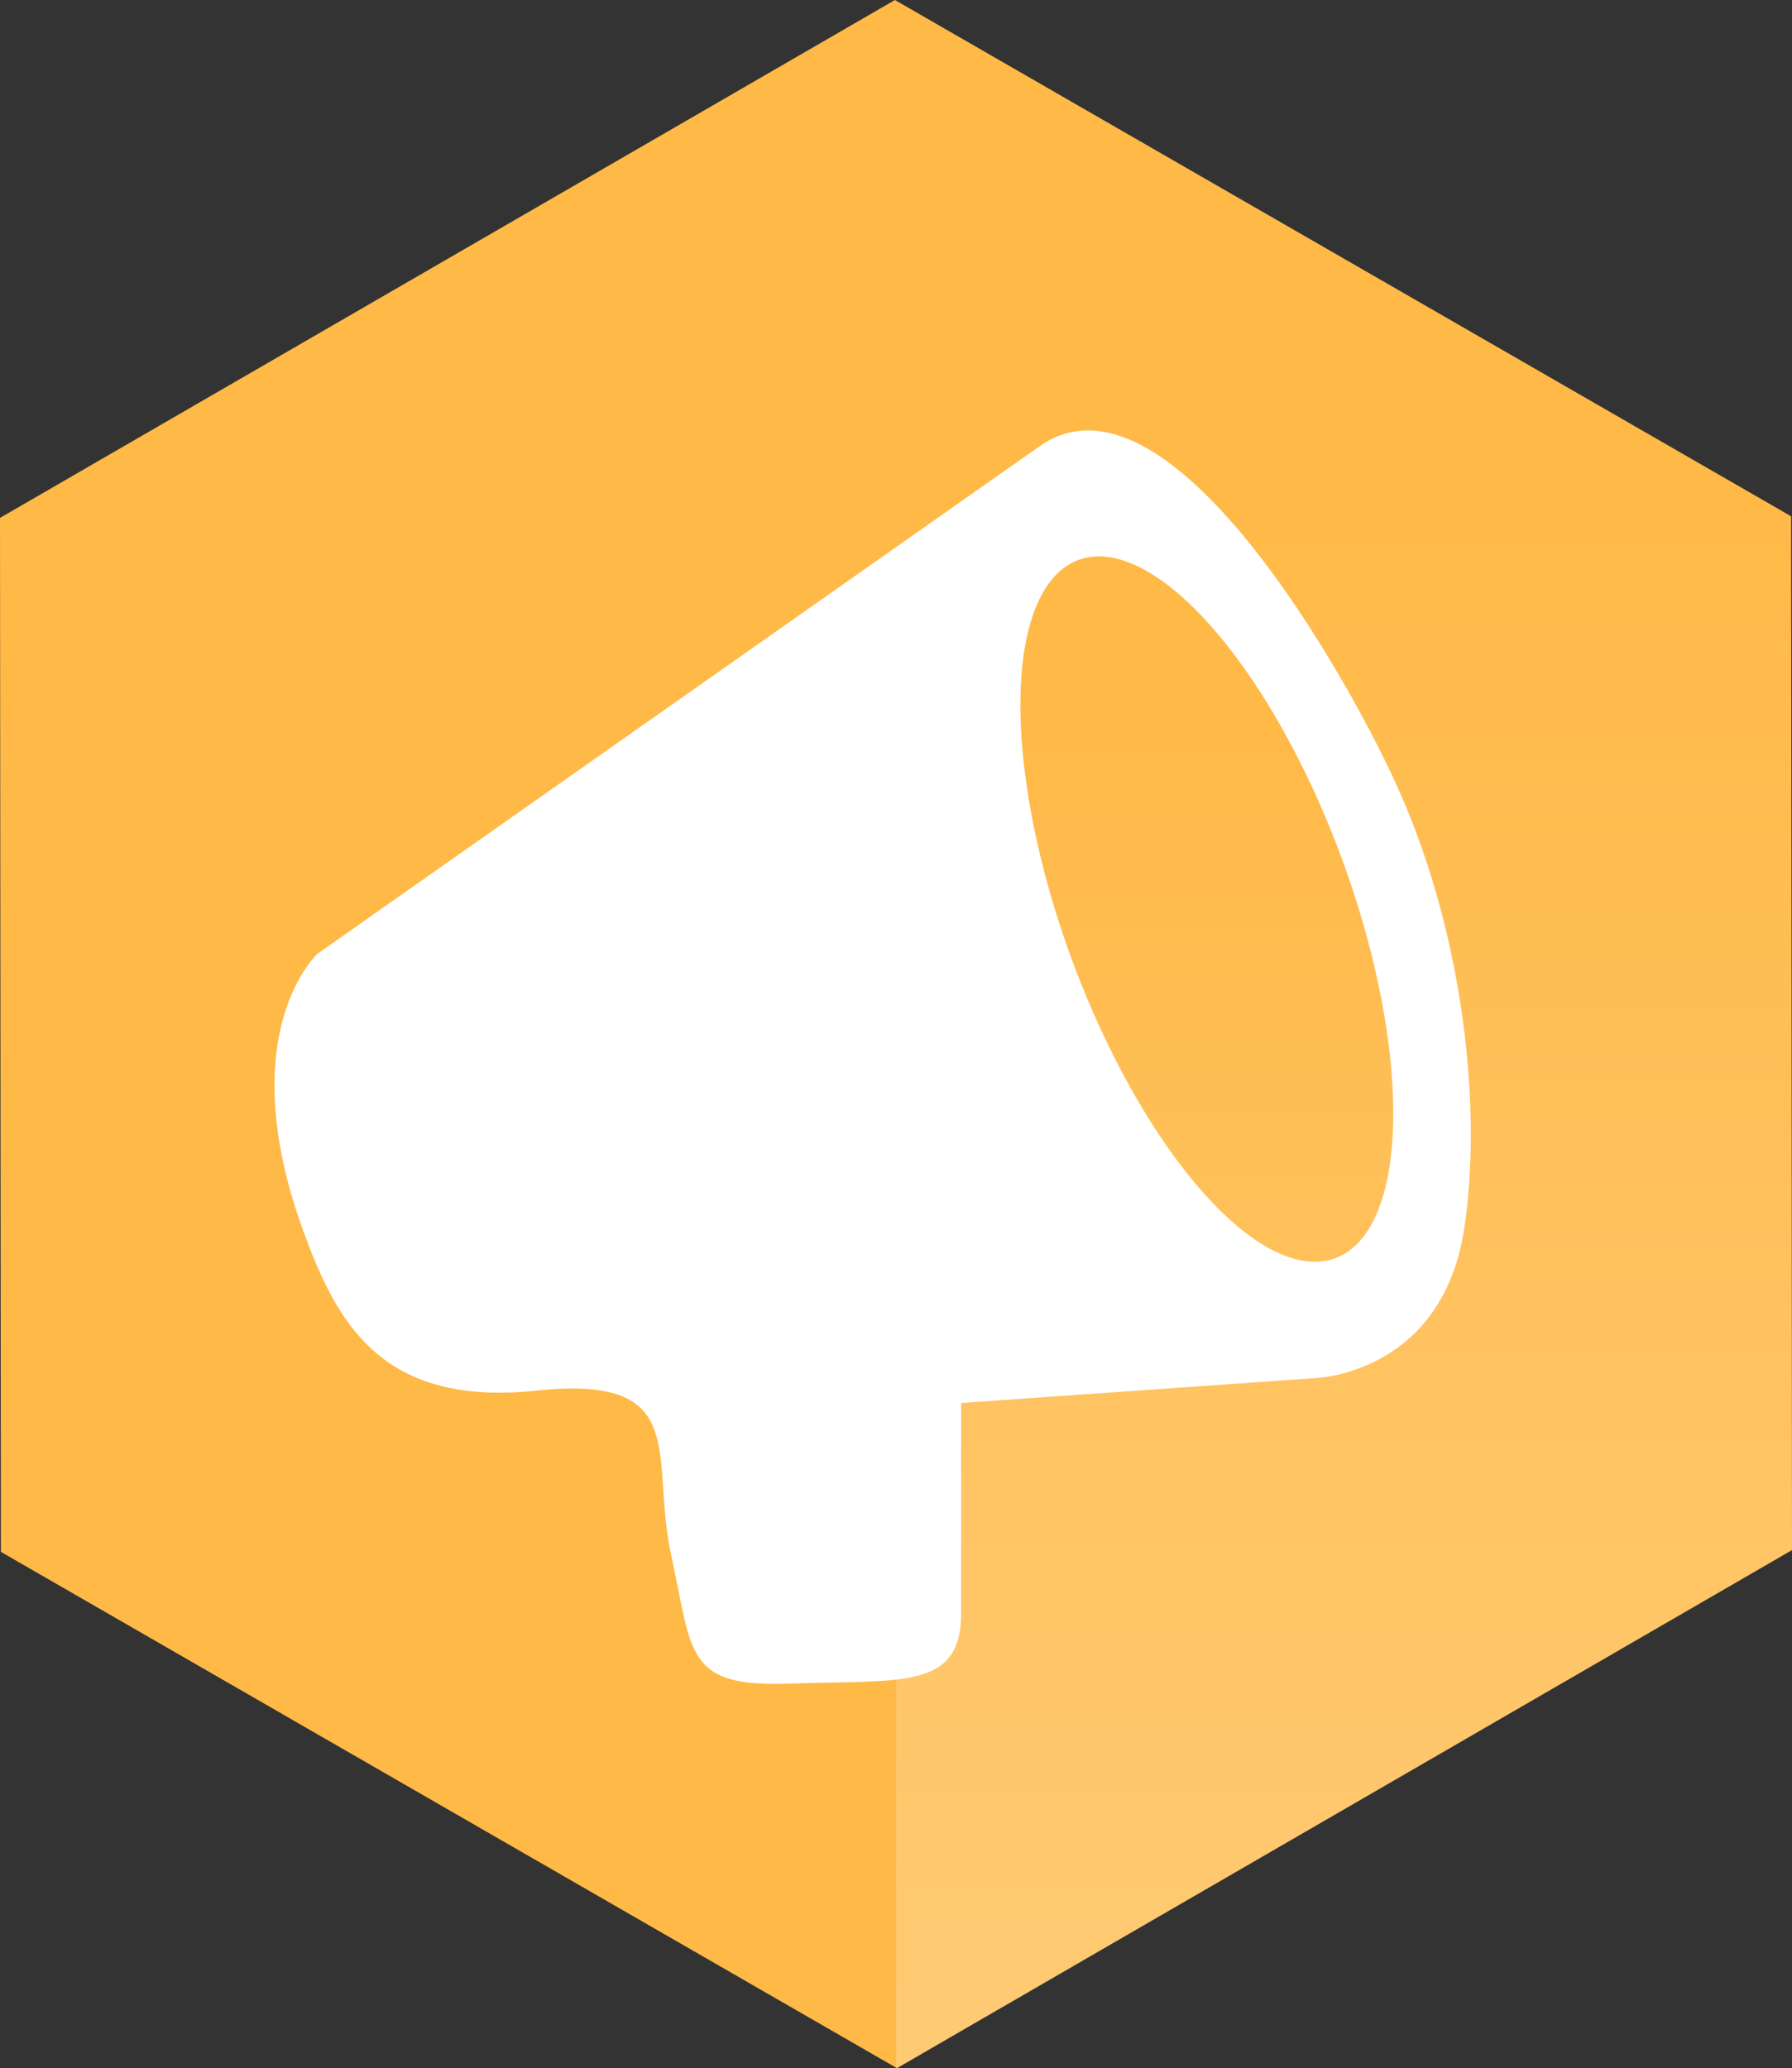 <?xml version="1.0" encoding="utf-8"?>
<!-- Generator: Adobe Illustrator 14.0.0, SVG Export Plug-In . SVG Version: 6.00 Build 43363)  -->
<!DOCTYPE svg PUBLIC "-//W3C//DTD SVG 1.1//EN" "http://www.w3.org/Graphics/SVG/1.1/DTD/svg11.dtd">
<svg version="1.1" id="Layer_1" xmlns="http://www.w3.org/2000/svg" xmlns:xlink="http://www.w3.org/1999/xlink" x="0px" y="0px"
	 width="10.014px" height="11.557px" viewBox="0 0 10.014 11.557" enable-background="new 0 0 10.014 11.557" xml:space="preserve">
<rect x="0" y="0" width="10.014" height="11.557" fill="#333333" stroke="none"/>
<g id="Layer_12">
	<polygon fill="#FFB947" points="0.005,8.672 0,2.894 5.001,0 10.009,2.885 10.014,8.662 5.012,11.557 	"/>
</g>
<g id="Layer_10">
</g>
<g id="Layer_13">
	<g>
		<g>
			<defs>
				<polygon id="SVGID_1_" points="0.005,8.672 0,2.895 5.002,0 10.01,2.886 10.014,8.662 5.013,11.557 				"/>
			</defs>
			<clipPath id="SVGID_2_">
				<use xlink:href="#SVGID_1_"  overflow="visible"/>
			</clipPath>
			
				<linearGradient id="SVGID_3_" gradientUnits="userSpaceOnUse" x1="-405.239" y1="324.001" x2="-405.239" y2="336.173" gradientTransform="matrix(1 0 0 -1 414 335.557)">
				<stop  offset="0" style="stop-color:#FFFFFF;stop-opacity:0.25"/>
				<stop  offset="0.718" style="stop-color:#FFFFFF;stop-opacity:0"/>
			</linearGradient>
			<rect x="5.008" y="-0.617" clip-path="url(#SVGID_2_)" fill="url(#SVGID_3_)" width="7.506" height="12.173"/>
		</g>
	</g>
</g>
<g id="Layer_5">
	<path fill="#FFFFFF" d="M5.809,2.494L1.775,5.329c0,0-0.483,0.438-0.082,1.545c0.185,0.507,0.429,0.989,1.304,0.897
		C3.872,7.679,3.63,8.141,3.751,8.693c0.121,0.553,0.075,0.738,0.674,0.715c0.601-0.023,0.946,0.041,0.946-0.392
		c0-0.646,0-1.176,0-1.176l1.98-0.139c0,0,0.703-0.021,0.83-0.828c0.104-0.661,0.001-1.646-0.368-2.467
		C7.546,3.809,6.532,1.985,5.809,2.494z"/>
	
		<ellipse transform="matrix(-0.345 -0.939 0.939 -0.345 4.298 13.164)" fill="#FFB947" cx="6.742" cy="5.082" rx="2.078" ry="0.805"/>
</g>
<g id="Layer_15">
</g>
<g id="Layer_16">
	<g>
		<g>
			<defs>
				
					<ellipse id="SVGID_4_" transform="matrix(-0.345 -0.939 0.939 -0.345 4.298 13.164)" cx="6.742" cy="5.082" rx="2.078" ry="0.805"/>
			</defs>
			<clipPath id="SVGID_5_">
				<use xlink:href="#SVGID_4_"  overflow="visible"/>
			</clipPath>
			
				<linearGradient id="SVGID_6_" gradientUnits="userSpaceOnUse" x1="-405.916" y1="324.695" x2="-405.916" y2="334.197" gradientTransform="matrix(1 0 0 -1 414 335.557)">
				<stop  offset="0" style="stop-color:#FFFFFF;stop-opacity:0.25"/>
				<stop  offset="0.718" style="stop-color:#FFFFFF;stop-opacity:0"/>
			</linearGradient>
			<rect x="5.029" y="1.36" clip-path="url(#SVGID_5_)" fill="url(#SVGID_6_)" width="6.11" height="9.503"/>
		</g>
	</g>
</g>
</svg>
